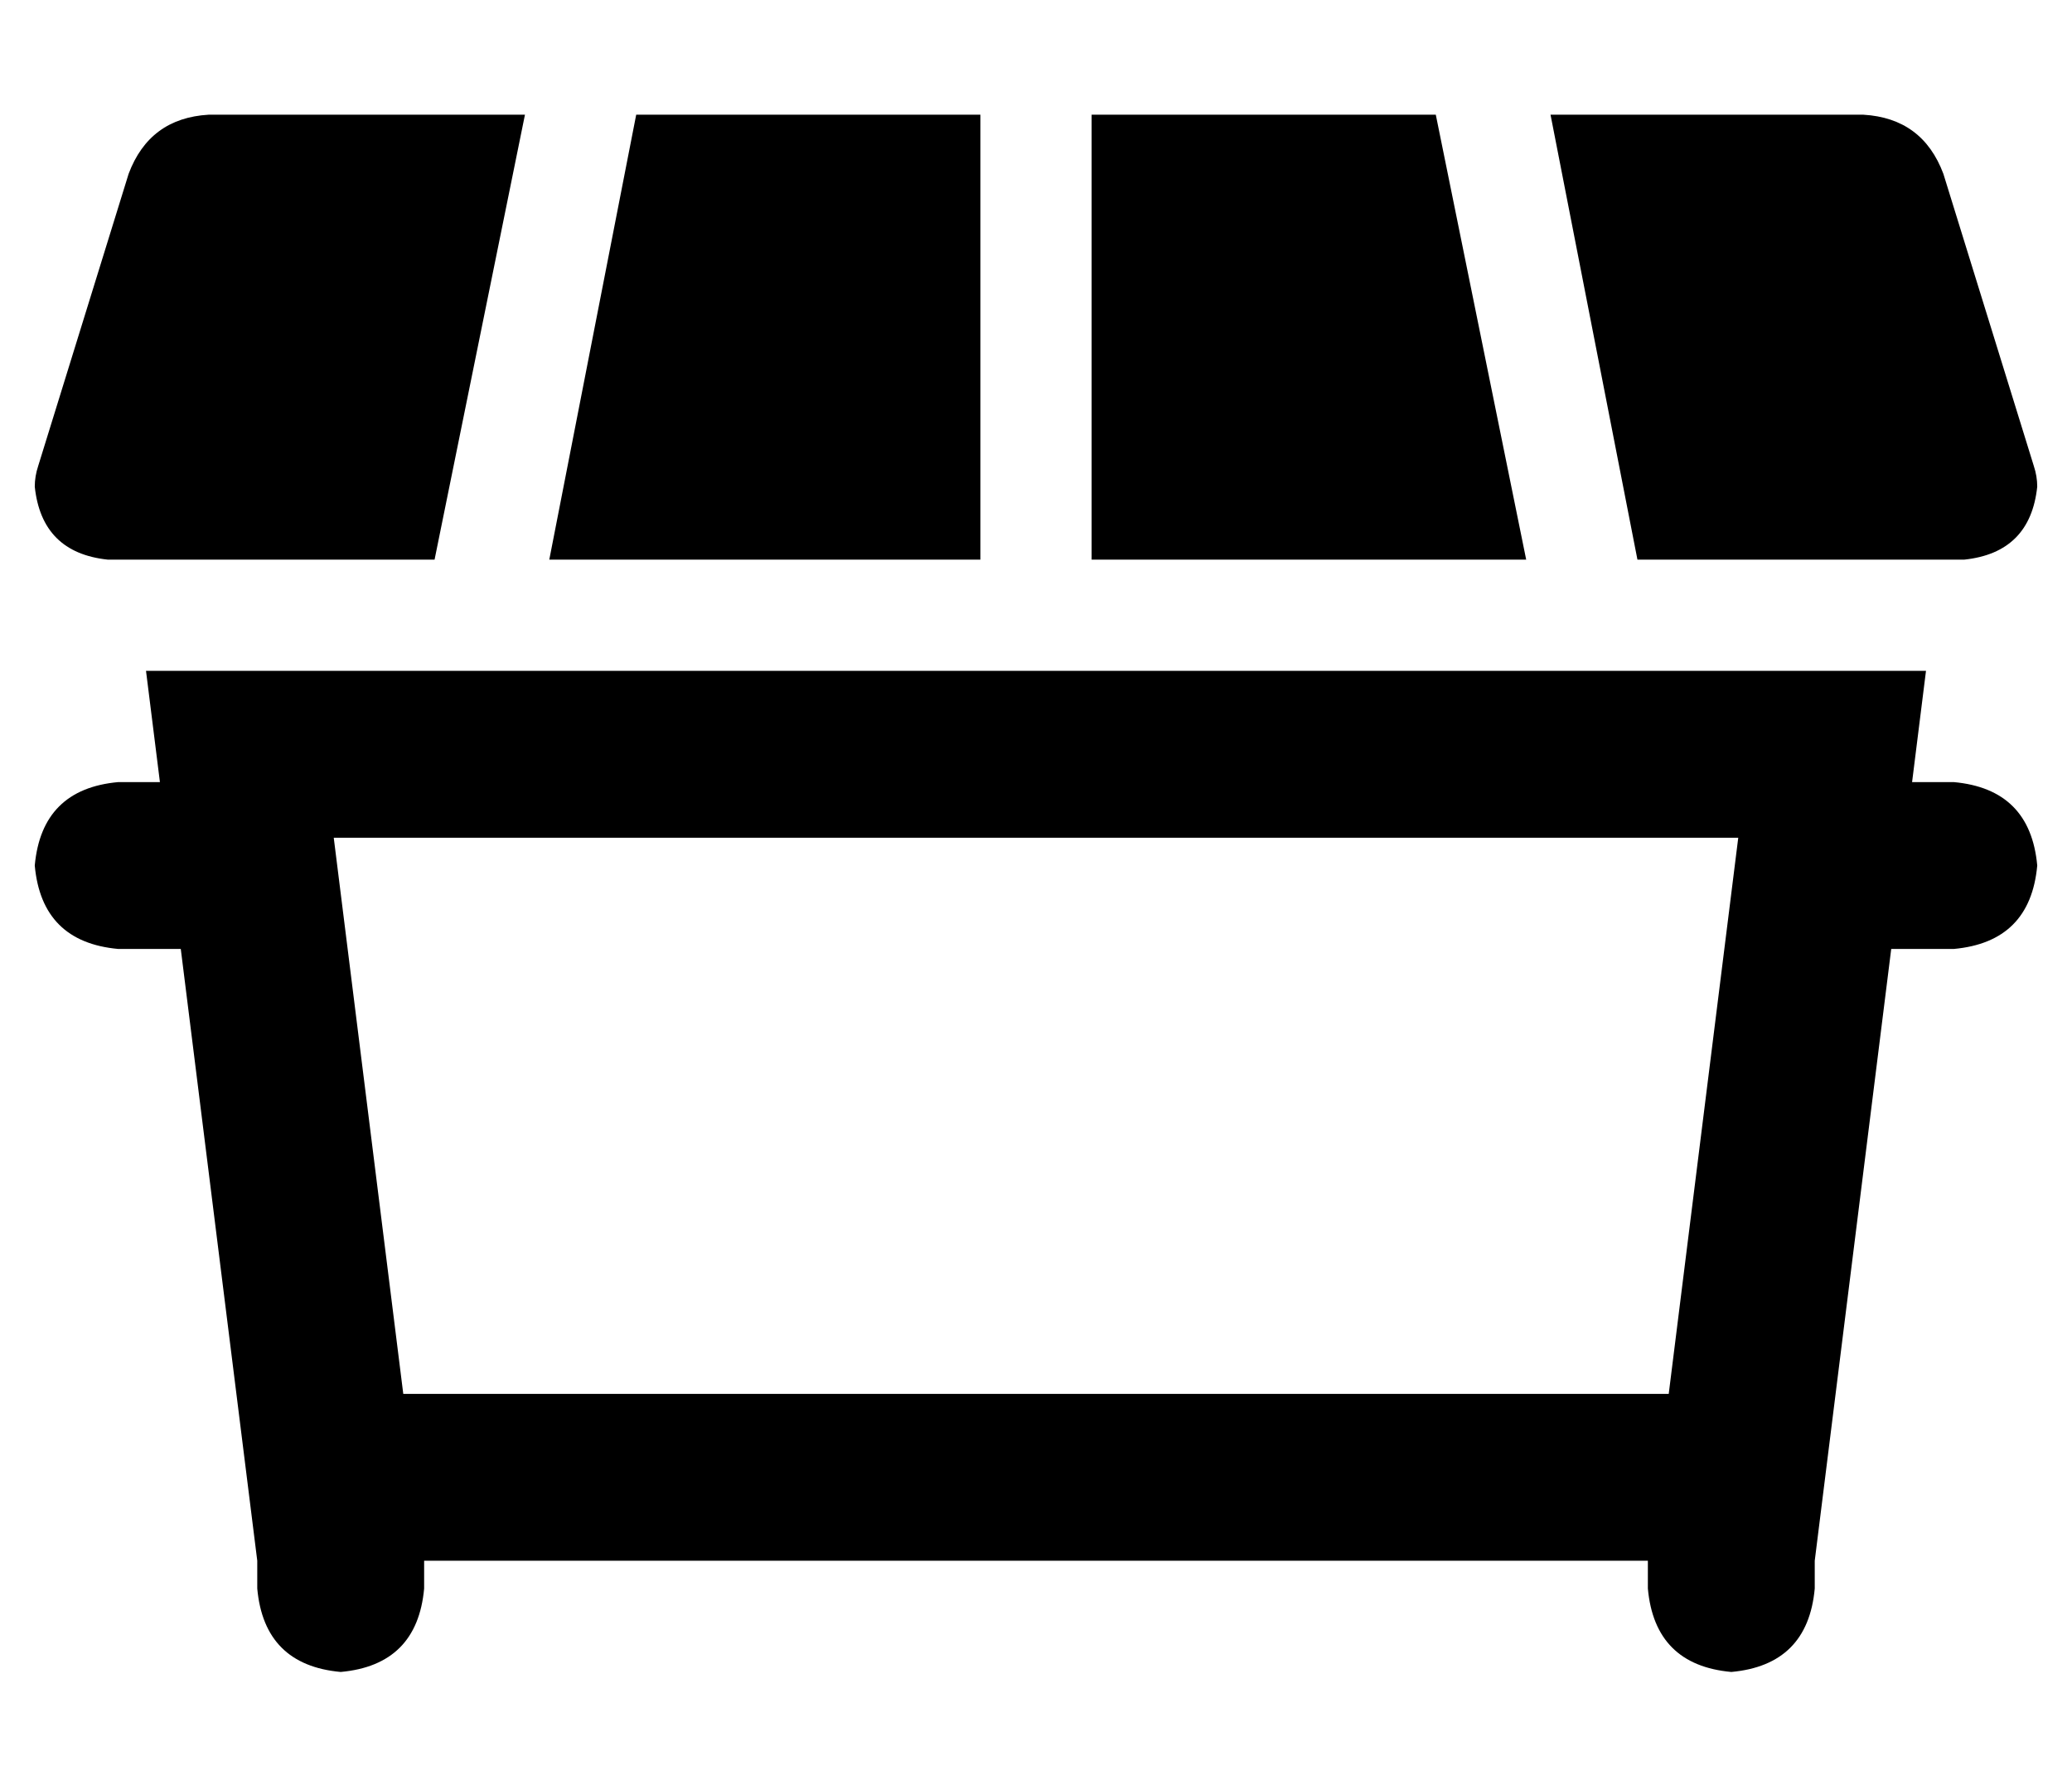 <?xml version="1.0" standalone="no"?>
<!DOCTYPE svg PUBLIC "-//W3C//DTD SVG 1.1//EN" "http://www.w3.org/Graphics/SVG/1.1/DTD/svg11.dtd" >
<svg xmlns="http://www.w3.org/2000/svg" xmlns:xlink="http://www.w3.org/1999/xlink" version="1.1" viewBox="-10 -40 596 512">
   <path fill="currentColor"
d="M50 -7q-17 1 -23 17l-26 84v0q-1 3 -1 6q2 19 21 21h94v0l26 -128v0h-91v0zM272 121v-128v128v-128h-99v0l-25 128v0h124v0zM304 121h125h-125h125l-26 -128v0h-99v0v128v0zM461 121h94h-94h94q19 -2 21 -21q0 -3 -1 -6l-26 -84v0q-6 -16 -23 -17h-90v0l25 128v0zM86 201
h404h-404h404l-20 160v0h-364v0l-20 -160v0zM112 409h352h-352h352v8v0q2 22 24 24q22 -2 24 -24v-8v0l22 -176v0h18v0q22 -2 24 -24q-2 -22 -24 -24h-12v0l4 -32v0h-48h-464l4 32v0h-12v0q-22 2 -24 24q2 22 24 24h18v0l22 176v0v8v0q2 22 24 24q22 -2 24 -24v-8v0z" />
</svg>
